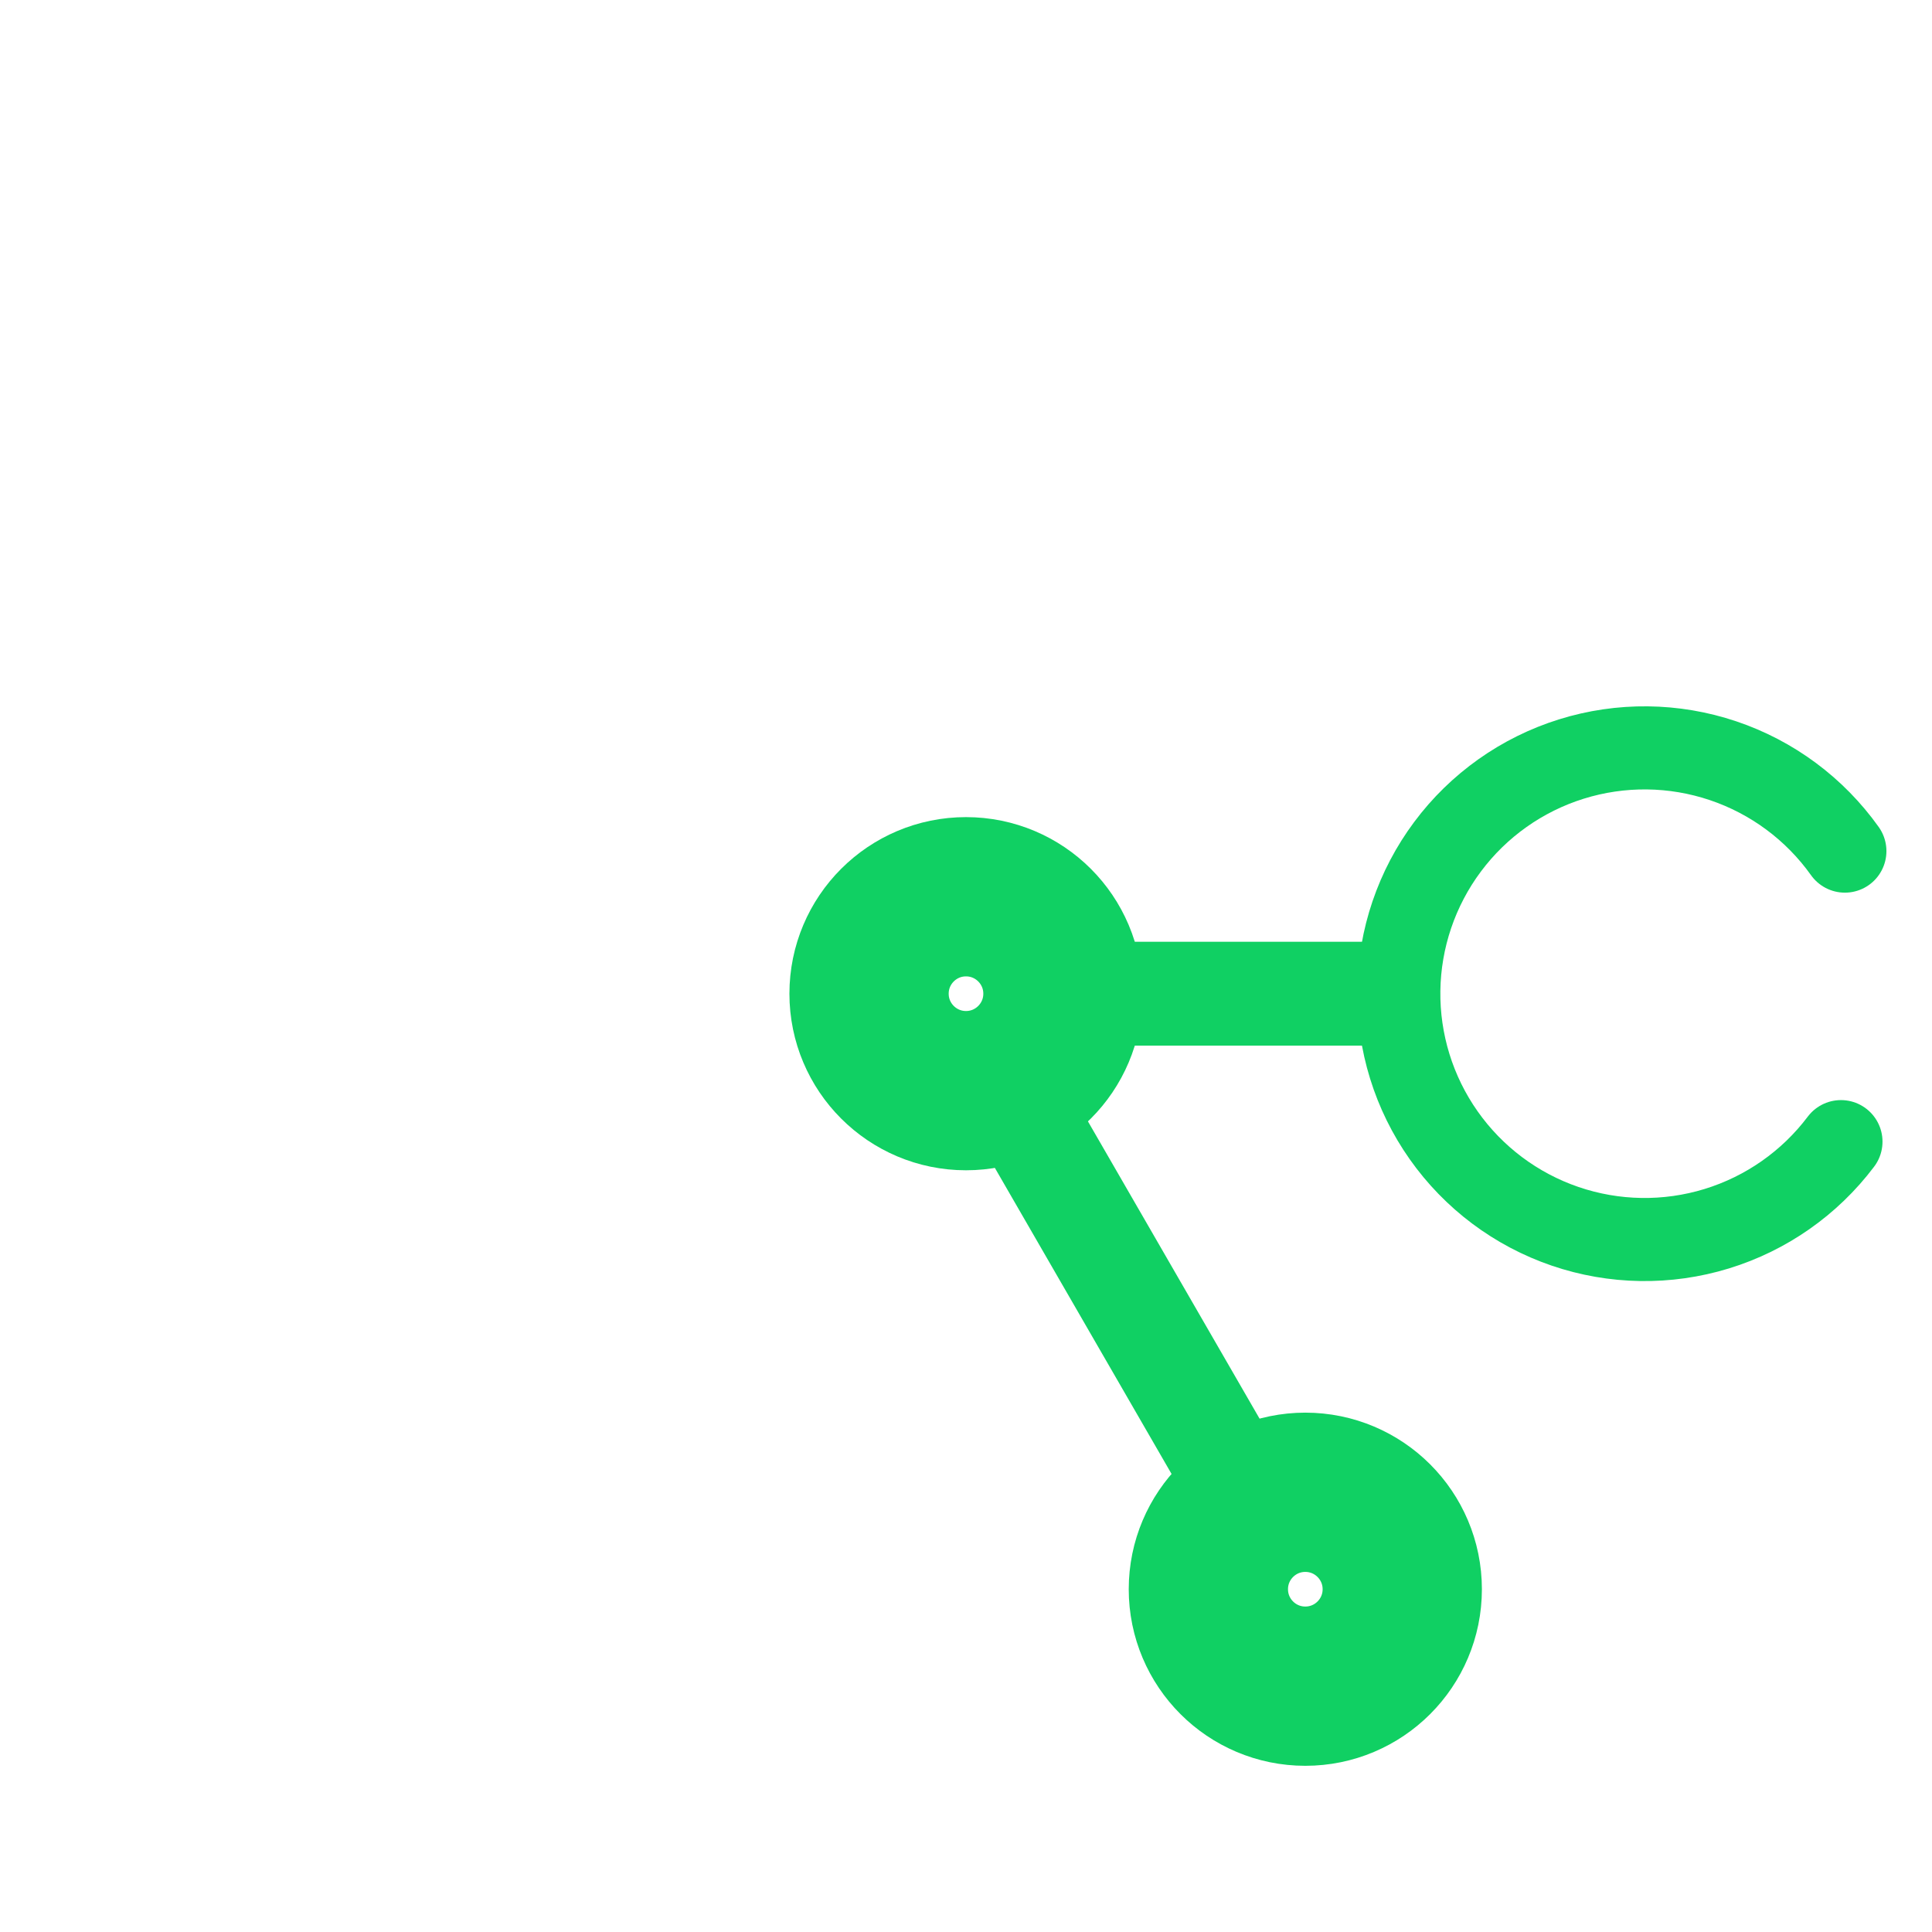 <svg width="279" height="279" viewBox="0 0 279 279" fill="none" xmlns="http://www.w3.org/2000/svg">
<g filter="url(#filter0_i_67_178)">
<line x1="148.596" y1="158.192" x2="177.395" y2="208.074" stroke="#10D063" stroke-width="15"/>
<line x1="162" y1="139.5" x2="197" y2="139.5" stroke="#10D063" stroke-width="15"/>
<circle cx="139.5" cy="139.5" r="14" stroke="#10D063" stroke-width="23"/>
<path d="M265.852 160.864C261.347 166.842 255.068 171.243 247.913 173.439C240.757 175.634 233.091 175.512 226.009 173.089C218.927 170.666 212.792 166.067 208.481 159.948C204.169 153.83 201.902 146.505 202.003 139.021C202.104 131.537 204.568 124.276 209.043 118.276C213.518 112.276 219.775 107.844 226.919 105.613C234.064 103.383 241.731 103.467 248.825 105.855C255.918 108.242 262.076 112.811 266.418 118.908" stroke="#10D063" stroke-width="12" stroke-linecap="round"/>
<circle cx="188.5" cy="225.5" r="14" stroke="#10D063" stroke-width="23"/>
</g>
<defs>
<filter id="filter0_i_67_178" x="0" y="0" width="279" height="283" filterUnits="userSpaceOnUse" color-interpolation-filters="sRGB">
<feFlood flood-opacity="0" result="BackgroundImageFix"/>
<feBlend mode="normal" in="SourceGraphic" in2="BackgroundImageFix" result="shape"/>
<feColorMatrix in="SourceAlpha" type="matrix" values="0 0 0 0 0 0 0 0 0 0 0 0 0 0 0 0 0 0 127 0" result="hardAlpha"/>
<feOffset dy="4"/>
<feGaussianBlur stdDeviation="2"/>
<feComposite in2="hardAlpha" operator="arithmetic" k2="-1" k3="1"/>
<feColorMatrix type="matrix" values="0 0 0 0 0 0 0 0 0 0 0 0 0 0 0 0 0 0 0.25 0"/>
<feBlend mode="normal" in2="shape" result="effect1_innerShadow_67_178"/>
</filter>
</defs>
</svg>
